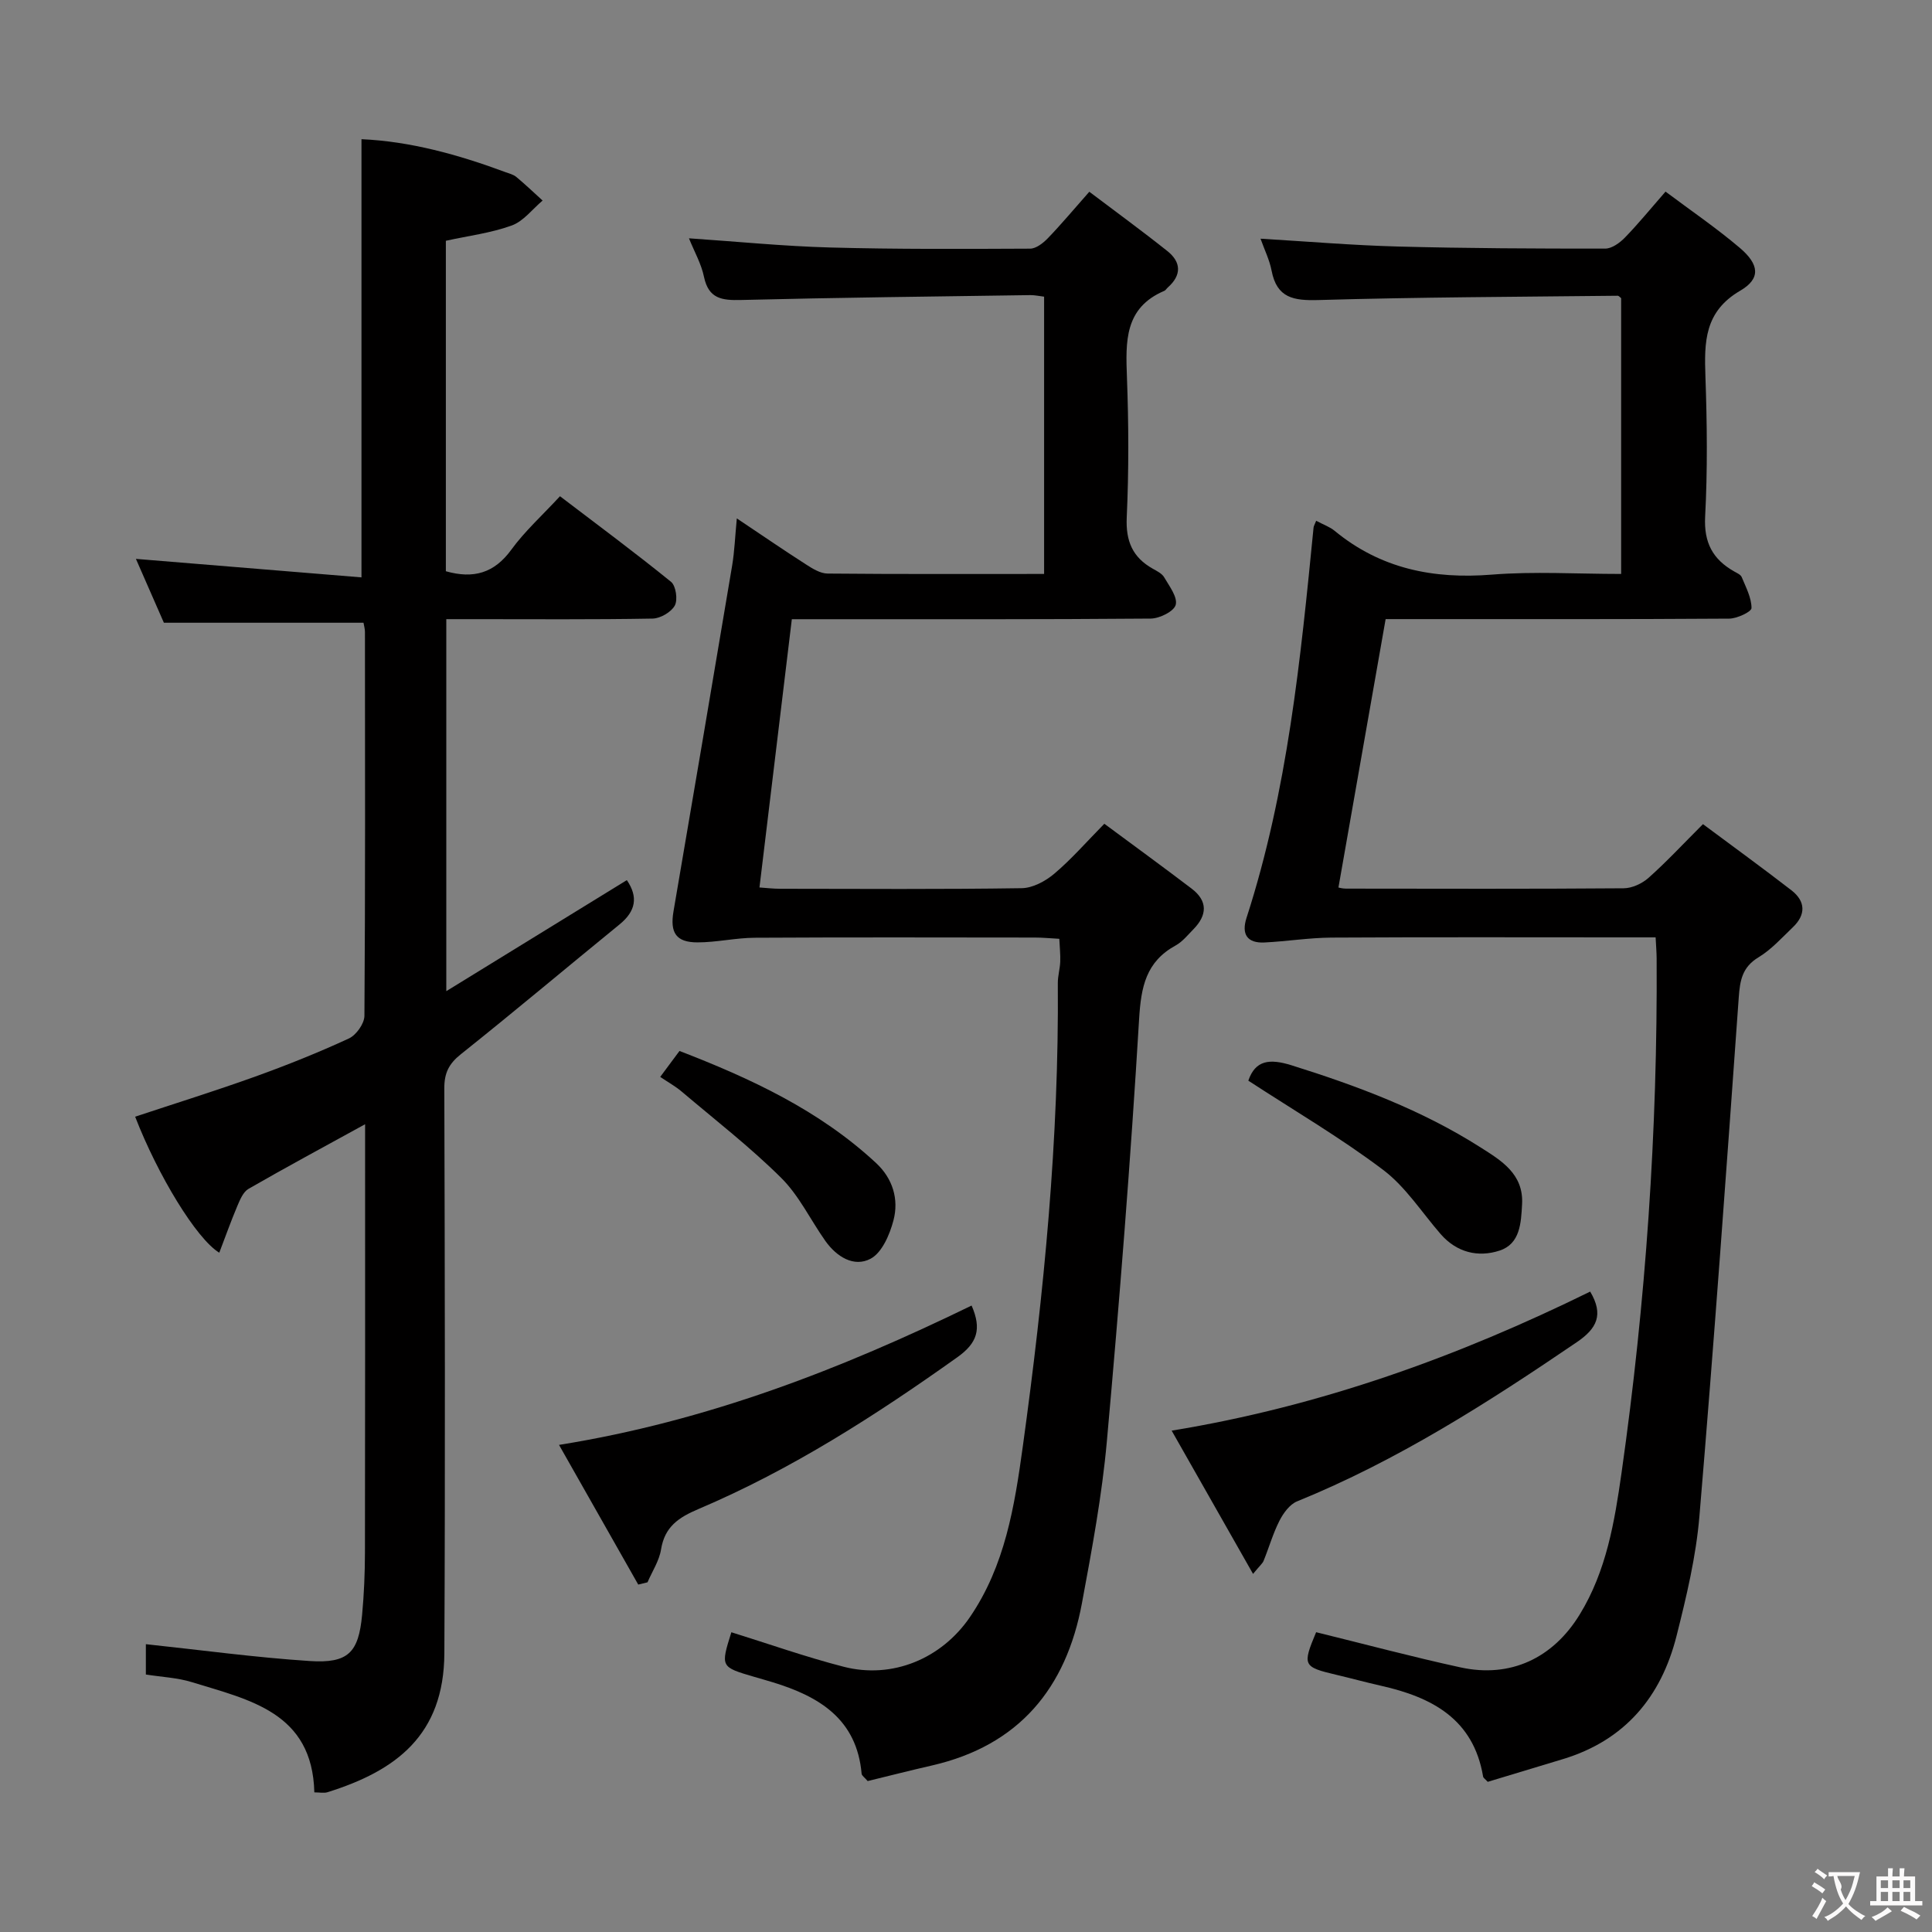 <svg enable-background="new 0 0 400 400" viewBox="0 0 400 400" xmlns="http://www.w3.org/2000/svg"><rect x="0" y="0" width="400" height="400" fill="#808080" stroke="none"/><g fill="#010000"><path d="m272.5 107.82c1.53.82 2.83 1.26 3.82 2.08 9.52 7.85 20.43 10.04 32.55 9.07 8.75-.7 17.6-.14 26.77-.14 0-19.26 0-38.16 0-57.1-.21-.15-.47-.5-.73-.5-20.64.23-41.29.29-61.92.89-5.15.15-8.63-.4-9.72-6.08-.43-2.24-1.49-4.36-2.29-6.62 9.64.57 19.03 1.37 28.43 1.62 14.31.38 28.63.44 42.94.43 1.37 0 3.01-1.19 4.07-2.28 2.78-2.86 5.3-5.96 8.41-9.52 5.16 3.87 10.49 7.5 15.38 11.65 4.04 3.43 4.37 6.36.09 8.86-7.44 4.34-7.46 10.64-7.21 17.79.34 9.65.45 19.35-.06 28.99-.28 5.39 1.58 8.84 6.01 11.35.58.33 1.36.66 1.57 1.19.86 2.09 2.02 4.26 2.02 6.39 0 .77-2.99 2.18-4.62 2.19-22 .15-43.99.1-65.99.1-1.8 0-3.6 0-5.14 0-3.3 18.75-6.5 37-9.77 55.57.06.01.81.23 1.55.23 19.16.02 38.33.08 57.49-.07 1.75-.01 3.82-.97 5.16-2.16 3.71-3.3 7.1-6.95 11.27-11.12 6.15 4.58 12.3 9.04 18.31 13.69 2.94 2.27 3.03 5.05.31 7.65-2.28 2.18-4.46 4.62-7.12 6.23-3.36 2.03-3.84 4.76-4.09 8.31-2.56 35.8-5.13 71.61-8.14 107.37-.7 8.37-2.69 16.69-4.75 24.86-3.19 12.61-10.7 21.59-23.53 25.47-5.23 1.58-10.47 3.17-15.55 4.7-.55-.6-.92-.82-.96-1.09-2.01-11.96-10.63-16.44-21.17-18.81-3.07-.69-6.11-1.53-9.18-2.25-6.95-1.64-7.1-1.94-4.22-8.83 9.98 2.45 19.9 5.11 29.92 7.29 10.33 2.25 19.13-1.93 24.65-10.95 5.54-9.03 7.22-19.21 8.67-29.39 5.01-35.29 7.47-70.78 7.26-106.43-.01-1.29-.12-2.58-.21-4.38-2.06 0-3.84 0-5.63 0-20.5 0-41-.07-61.49.05-4.62.03-9.23.78-13.85 1.01-3.61.18-4.82-1.72-3.73-5.1 8.5-26.27 11.19-53.54 13.88-80.81.03-.31.22-.59.54-1.4z"/><path d="m28.14 115.71c15.71 1.29 31.18 2.55 46.7 3.83 0-30.85 0-60.54 0-90.72 10.05.44 20.01 3.18 29.78 6.81.78.29 1.66.49 2.27 1 1.88 1.56 3.64 3.25 5.45 4.89-2.11 1.78-3.96 4.29-6.4 5.17-4.3 1.56-8.96 2.13-13.63 3.16v68.42c5.72 1.62 10.01.4 13.55-4.46 2.81-3.86 6.44-7.13 10.08-11.07 7.81 5.95 15.53 11.67 22.99 17.72 1.01.82 1.43 3.71.78 4.91-.75 1.37-2.99 2.67-4.6 2.7-12.33.22-24.66.12-36.99.12-1.8 0-3.59 0-5.72 0v77.02c12.72-7.82 24.92-15.32 37.38-22.99 2.38 3.49 1.87 6.42-1.52 9.18-10.96 8.93-21.78 18.05-32.84 26.86-2.49 1.98-3.44 3.9-3.43 7.06.11 38.99.2 77.98.01 116.96-.08 16.98-10.03 24.35-24.2 28.78-.73.23-1.6.03-2.72.03-.4-16.58-13.45-19.14-25.36-22.82-2.96-.92-6.17-1.05-9.52-1.58 0-2.43 0-4.86 0-6.28 11.32 1.2 22.61 2.75 33.95 3.49 7.96.51 10.09-1.76 10.82-9.56.4-4.29.58-8.62.59-12.93.05-27.66.03-55.32.03-82.97 0-1.75 0-3.51 0-5.68-8.56 4.71-16.42 8.93-24.14 13.38-1.1.63-1.76 2.25-2.31 3.54-1.33 3.15-2.48 6.38-3.74 9.68-4.74-2.88-12.71-16.01-17.42-28.16 8.31-2.76 16.67-5.36 24.9-8.32 6.55-2.36 13.04-4.96 19.36-7.88 1.51-.7 3.19-3.06 3.21-4.67.19-26.49.13-52.98.11-79.47 0-.64-.19-1.29-.3-1.93-13.67 0-27.19 0-41.33 0-1.76-4-3.84-8.78-5.79-13.22z"/><path d="m142.64 49.34c10.06.68 19.61 1.64 29.18 1.9 13.82.38 27.64.3 41.47.24 1.23-.01 2.68-1.15 3.64-2.14 2.76-2.86 5.31-5.92 8.6-9.64 5.46 4.13 10.9 8.09 16.16 12.28 2.89 2.3 2.97 5 .08 7.55-.25.22-.43.57-.72.69-8.27 3.52-8 10.51-7.73 17.88.36 9.65.4 19.34-.04 28.99-.23 4.94 1.2 8.3 5.4 10.66.86.48 1.91 1 2.36 1.79 1.06 1.82 2.79 4.08 2.38 5.68-.35 1.35-3.33 2.83-5.16 2.85-22.83.19-45.66.13-68.49.13-1.81 0-3.62 0-5.83 0-2.24 18.6-4.44 36.85-6.7 55.54 1.44.1 2.87.27 4.29.27 16.66.02 33.33.13 49.99-.12 2.29-.03 4.93-1.45 6.76-3 3.54-2.99 6.61-6.53 10.36-10.34 6.12 4.53 12.13 8.91 18.05 13.41 3.41 2.58 3.26 5.52.38 8.45-1.16 1.18-2.26 2.57-3.67 3.34-6.14 3.37-7.16 8.55-7.56 15.24-1.75 29.18-4.06 58.34-6.68 87.46-1.01 11.21-3.09 22.35-5.15 33.44-3.26 17.62-13.03 29.49-31.05 33.63-4.51 1.03-8.99 2.18-13.32 3.23-.65-.77-1.21-1.12-1.25-1.51-.99-11.33-8.79-16.01-18.39-18.94-1.27-.39-2.55-.75-3.82-1.12-7.01-2.05-7.01-2.05-4.76-9.24 7.74 2.41 15.4 5.12 23.24 7.14 10.09 2.6 20.25-1.67 26.12-10.23 7.31-10.67 9.28-23.03 10.98-35.37 4.39-31.81 7.51-63.74 7.25-95.92-.01-1.48.44-2.96.5-4.44.06-1.46-.11-2.93-.19-4.75-1.85-.1-3.45-.26-5.06-.26-19.33-.02-38.66-.07-57.99.04-3.95.02-7.9.96-11.86.96-4.45 0-5.72-2-4.97-6.42 4.08-23.87 8.14-47.75 12.15-71.64.48-2.89.59-5.84.96-9.72 5.31 3.55 9.78 6.62 14.34 9.54 1.35.87 2.96 1.87 4.46 1.88 14.81.14 29.62.08 44.82.08 0-19.25 0-38.15 0-57.41-.98-.11-1.92-.33-2.85-.32-19.97.29-39.95.51-59.92 1.01-3.95.1-6.68-.26-7.64-4.76-.55-2.7-1.98-5.2-3.12-8.01z"/><path d="m242.58 296.2c30.98-5.07 59.41-15.4 86.65-28.79 2.85 4.8 1.38 7.65-2.78 10.48-18.43 12.54-37.14 24.51-57.9 32.95-1.53.62-2.85 2.44-3.65 4.01-1.34 2.63-2.16 5.53-3.28 8.29-.22.56-.77.98-2.19 2.72-5.78-10.17-11.2-19.71-16.85-29.66z"/><path d="m132.14 328.07c-5.34-9.42-10.68-18.85-16.4-28.92 30.66-4.91 58.38-15.68 85.42-28.85 2.13 4.89 1.16 7.77-2.95 10.7-16.94 12.06-34.37 23.26-53.56 31.41-4.15 1.76-7.03 3.67-7.79 8.4-.38 2.35-1.83 4.53-2.8 6.79-.64.16-1.28.32-1.92.47z"/><path d="m258.45 223.74c1.46-4.26 4.4-4.61 8.99-3.17 13.66 4.28 26.97 9.27 39.08 16.98 4.26 2.71 8.96 5.48 8.61 11.77-.21 3.9-.4 8.2-4.65 9.6-4.46 1.46-8.89.4-12.22-3.43-3.91-4.5-7.25-9.78-11.91-13.29-8.81-6.65-18.39-12.26-27.9-18.46z"/><path d="m136.69 222.96c1.47-1.98 2.56-3.44 3.99-5.37 14.73 5.69 28.94 12.27 40.71 23.21 3.43 3.19 4.75 7.48 3.59 11.87-.77 2.94-2.37 6.67-4.72 7.93-3.47 1.85-7.07-.42-9.38-3.68-3.07-4.34-5.43-9.37-9.14-13.05-6.45-6.4-13.69-12.01-20.64-17.9-1.24-1.05-2.69-1.85-4.41-3.01z"/></g><path d="m377.9 391.2c-.2.3-.4.5-.6.8-.7-.6-1.4-1-2.2-1.5.2-.3.4-.5.5-.8.6.4 1.4.8 2.3 1.5zm-1.8 6.1c-.2-.2-.5-.4-.9-.6.4-.6.8-1.2 1.2-1.9s.7-1.3.9-1.9c.3.3.5.5.8.7-.7 1.3-1.4 2.6-2 3.7zm2.2-9c-.3.3-.5.5-.6.8-.6-.6-1.3-1.1-2-1.5.3-.3.5-.5.6-.7.6.5 1.3.9 2 1.4zm.3.2v-.9h2 4.5c-.3 1.3-.6 2.5-1 3.6s-.9 2.1-1.4 3c.4.5 1 1 1.6 1.4s1.2.8 1.9 1.1c-.3.2-.5.4-.8.8-.4-.3-1-.7-1.6-1.2s-1.2-1.1-1.6-1.6c-.5.6-1.1 1.1-1.7 1.6s-1.4.9-2.1 1.4c-.1-.3-.3-.5-.7-.8.6-.2 1.2-.5 1.9-1s1.4-1.1 2-1.8c-.5-.8-.9-1.6-1.2-2.5s-.6-2-.8-3.2c-.4.1-.7.1-1 .1zm2.5 2.7c.3 1 .7 1.7 1 2.2.3-.5.6-1.1 1-2s.6-1.9.9-3h-3.2-.4c.1.9 1.3 1.8.7 2.8z" fill="#fbfafa"/><path d="m396.5 388.5v1.5 3.6h1.5v.9c-.4 0-1 0-1.7 0h-7.9c-.5 0-.9 0-1.2 0v-.9h1.3v-3.5c0-.7 0-1.2 0-1.6h2.4c0-.8 0-1.4 0-1.7h1c0 .3-.1.8-.1 1.7h1.5c0-.8 0-1.4 0-1.7h1c0 .3-.1.9-.1 1.7zm-8.2 9.2c-.2-.3-.5-.5-.8-.8.8-.3 1.4-.6 1.9-.9s1-.7 1.4-1.1c.3.3.6.5.9.8-1.6 1-2.8 1.6-3.4 2zm2.6-6.8v-1.6h-1.5v1.6zm0 2.7v-1.9h-1.5v1.9zm2.4-2.7v-1.6h-1.5v1.6zm0 2.7v-1.9h-1.5v1.9zm.2 2 .7-.8c.4.2.9.5 1.6.8s1.3.7 1.8 1c-.3.3-.5.5-.8.8-.4-.3-1.5-1-3.3-1.8zm2-4.7v-1.6h-1.4v1.6zm0 2.7v-1.9h-1.4v1.9z" fill="#fbfafa"/></svg>